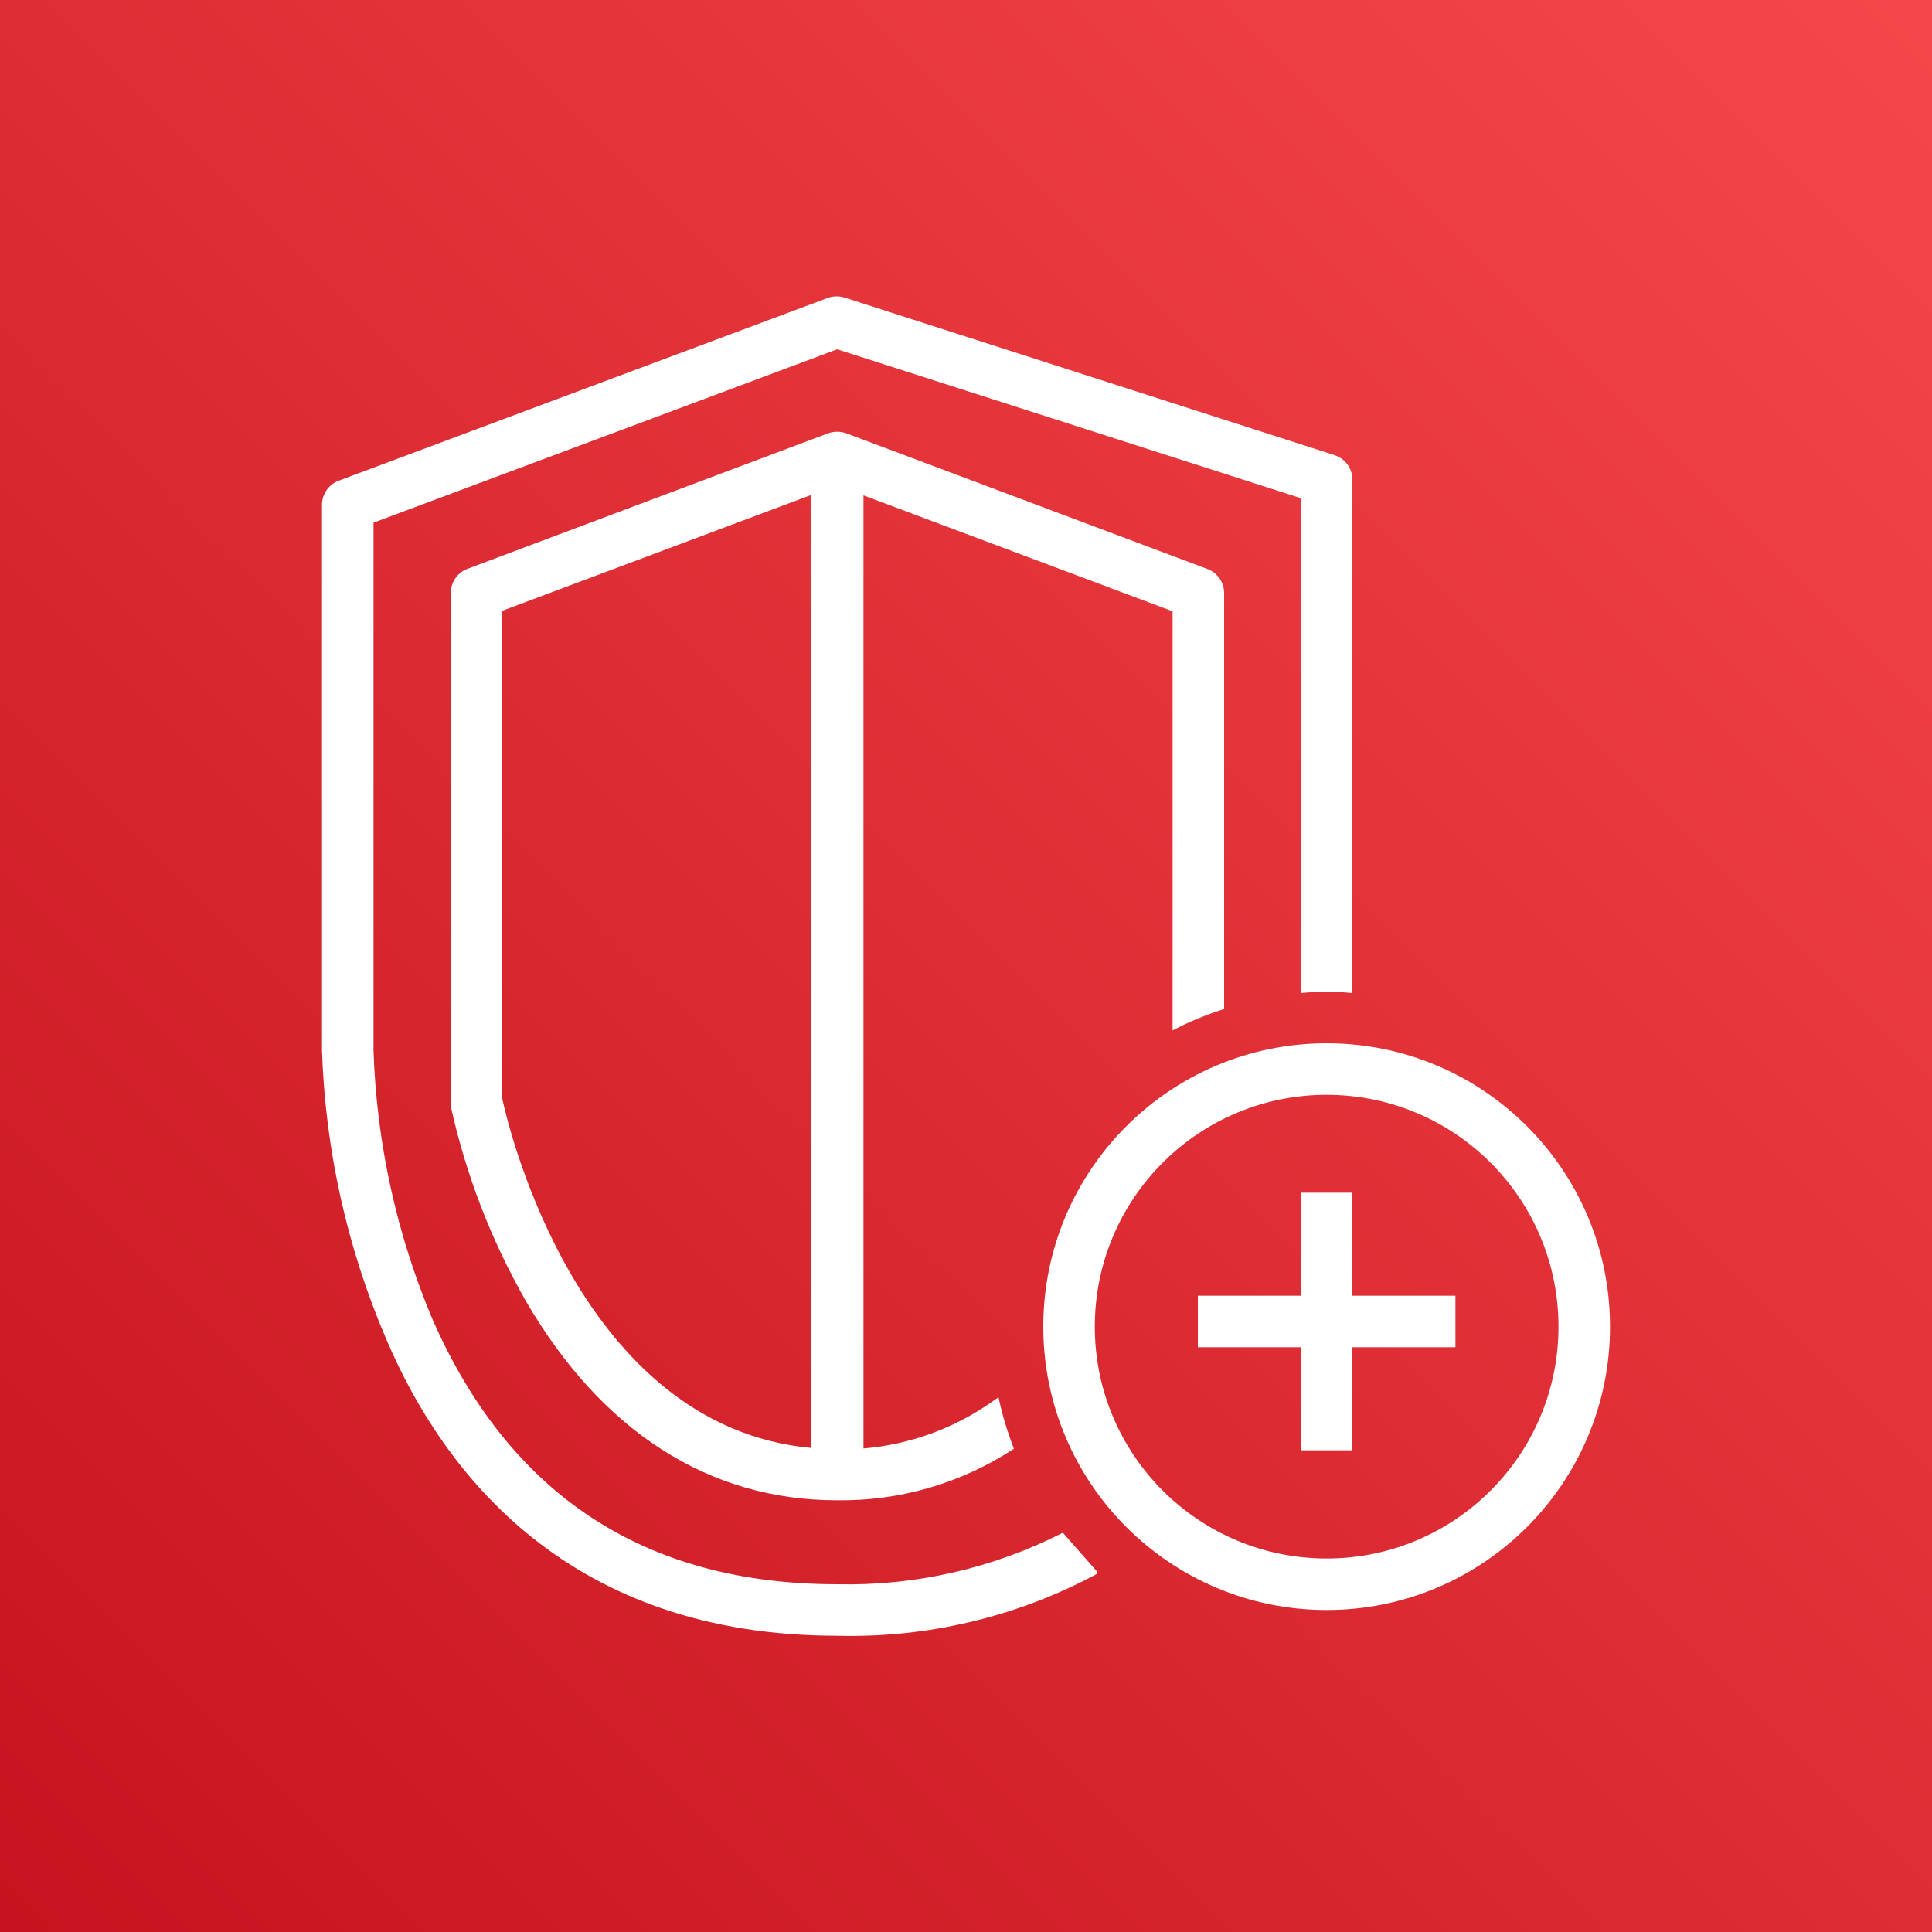<svg viewBox="0 0 75 75" xmlns="http://www.w3.org/2000/svg" xmlns:xlink="http://www.w3.org/1999/xlink" id="Product_Icon" overflow="hidden"><rect x="0" y="0" width="75" height="75" fill="#333333" stroke="none"/><defs><linearGradient x1="-37.5" y1="37.5" x2="112.5" y2="37.5" gradientUnits="userSpaceOnUse" id="RedGradient" gradientTransform="matrix(0.707 -0.707 0.707 0.707 -15.53 37.5)"><stop offset="0" stop-color="#BD0816"/><stop offset="1" stop-color="#FF5252"/></linearGradient></defs><rect x="0" y="0" width="75" height="75" id="Red_Gradient" fill="url(#RedGradient)"/><g id="Icon_Test"><path d="M52.5 18.61 52.5 38.55C51.835 38.483 51.165 38.483 50.5 38.55L50.5 19.34 32.5 13.56 14.5 20.29 14.5 40.79C14.62 44.385 15.4 47.927 16.8 51.24 19.8 58.05 25.05 61.5 32.5 61.5 35.541 61.568 38.55 60.881 41.26 59.5L42.58 61 42.58 61 42.58 61.1C39.486 62.764 36.012 63.591 32.5 63.5 22.14 63.5 17.25 57.27 15 52 13.477 48.451 12.63 44.65 12.5 40.79L12.5 19.6C12.499 19.181 12.758 18.806 13.15 18.66L32.15 11.56C32.364 11.485 32.596 11.485 32.81 11.56L51.81 17.67C52.218 17.803 52.495 18.181 52.5 18.61Z" fill="#FFFFFF"/><path d="M46.85 22.08 32.85 16.82C32.623 16.74 32.377 16.74 32.15 16.82L18.15 22.08C17.758 22.227 17.499 22.602 17.5 23.02L17.5 42.76C17.495 42.823 17.495 42.887 17.5 42.95 18.085 45.599 19.066 48.144 20.41 50.5 23.35 55.56 27.52 58.24 32.48 58.24 34.922 58.278 37.319 57.581 39.36 56.24 39.109 55.59 38.908 54.921 38.76 54.24L38.52 54.41C37.045 55.45 35.319 56.078 33.52 56.23L33.52 19.23 45.52 23.73 45.52 40C46.161 39.665 46.83 39.387 47.52 39.17L47.52 23C47.51 22.584 47.243 22.217 46.85 22.08ZM19.5 42.66 19.5 23.71 31.5 19.21 31.5 56.21C22.5 55.39 19.74 43.79 19.5 42.66Z" fill="#FFFFFF"/><path d="M56.5 50.3 56.5 52.3 52.5 52.3 52.5 56.3 50.5 56.3 50.5 52.3 46.5 52.3 46.5 50.3 50.5 50.3 50.5 46.3 52.5 46.3 52.5 50.3 56.5 50.3Z" fill="#FFFFFF"/><path d="M51.5 62.5C45.425 62.5 40.5 57.575 40.5 51.5 40.5 45.425 45.425 40.5 51.5 40.5 57.575 40.5 62.5 45.425 62.5 51.5 62.5 57.575 57.575 62.5 51.5 62.5ZM51.5 42.5C46.529 42.5 42.5 46.529 42.5 51.5 42.5 56.471 46.529 60.5 51.5 60.5 56.471 60.5 60.5 56.471 60.5 51.5 60.5 46.529 56.471 42.5 51.5 42.5Z" fill="#FFFFFF"/></g></svg>